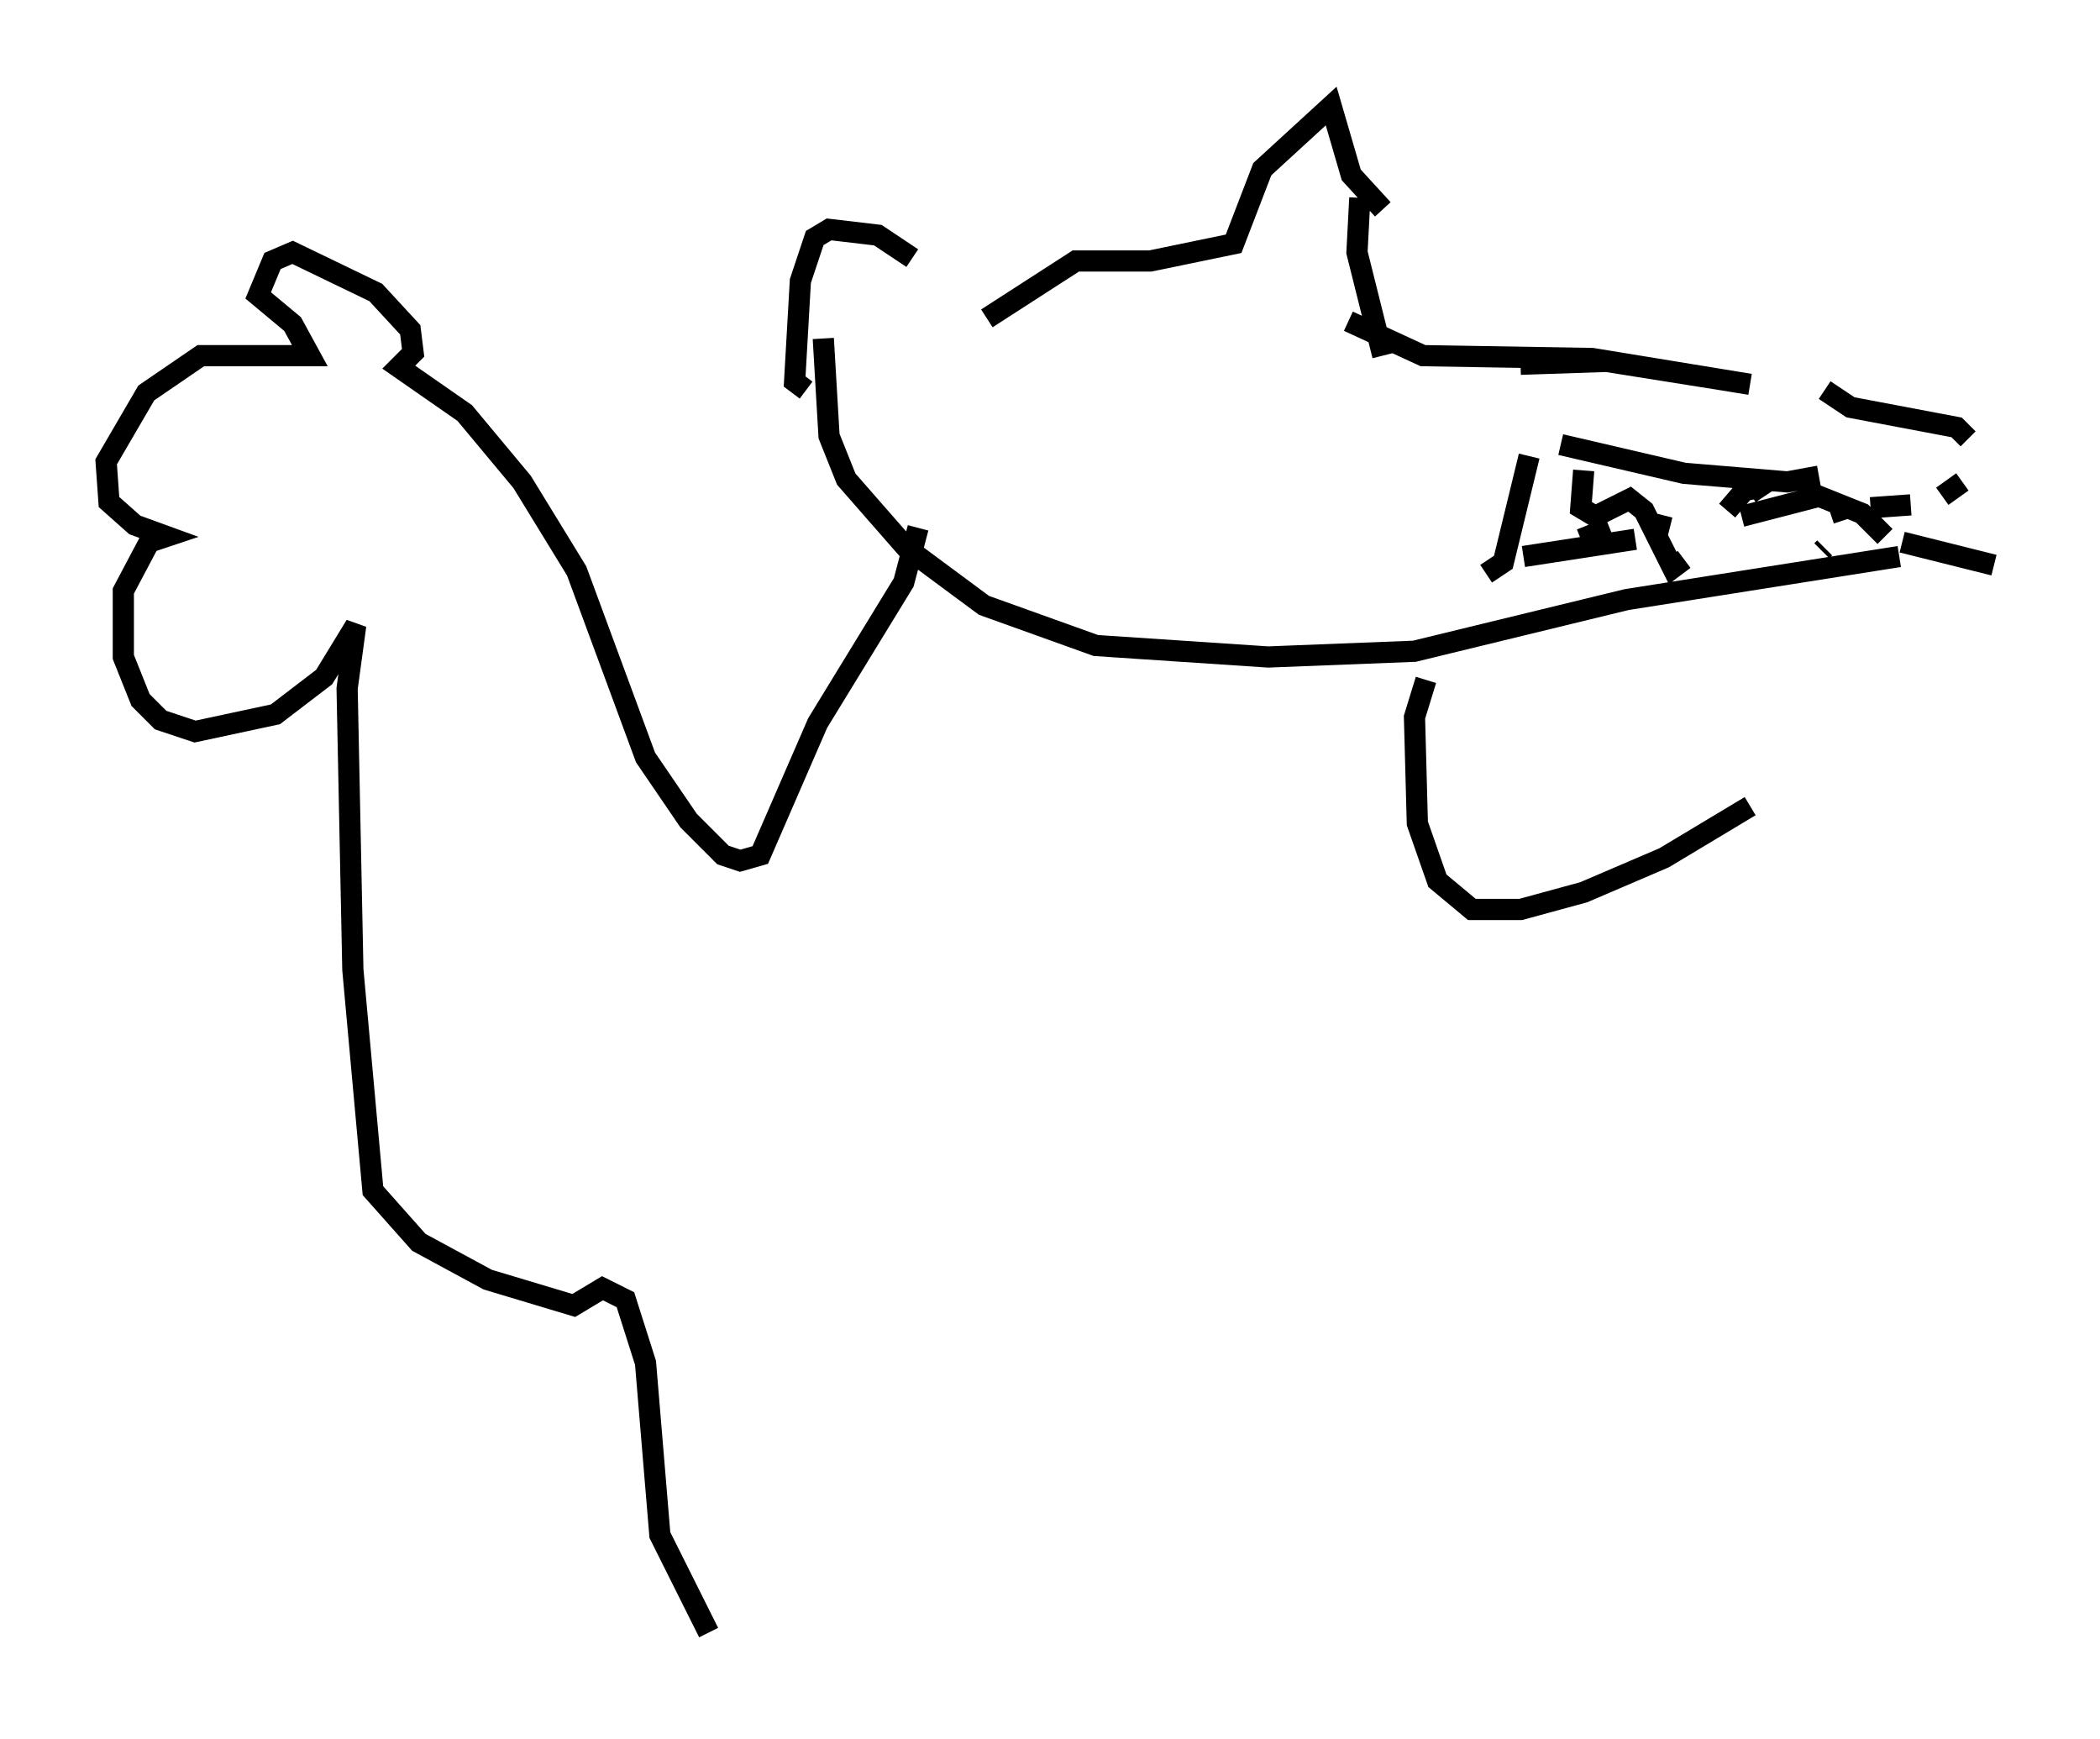 <?xml version="1.0" encoding="utf-8" ?>
<svg baseProfile="full" height="81.988" version="1.1" width="99.038" xmlns="http://www.w3.org/2000/svg" xmlns:ev="http://www.w3.org/2001/xml-events" xmlns:xlink="http://www.w3.org/1999/xlink"><defs /><rect fill="white" height="81.988" width="99.038" x="0" y="0" /><path d="M45.866, 16.908 m-2.842, -4.736 l-1.624, -1.083 -2.3, -0.271 l-0.677, 0.406 -0.677, 2.03 l-0.271, 4.736 0.541, 0.406 m8.525, -3.383 l4.195, -2.706 3.518, 0.0 l3.924, -0.812 1.353, -3.518 l3.248, -2.977 0.947, 3.248 l1.488, 1.624 m-26.387, 6.089 l0.271, 4.601 0.812, 2.03 l2.842, 3.248 3.654, 2.706 l5.277, 1.894 8.119, 0.541 l6.901, -0.271 10.013, -2.436 l12.855, -2.03 m-25.44, -16.915 l-0.135, 2.571 1.218, 4.871 m3.112, 1.218 l0.0, 0.0 m3.383, -0.812 l4.059, -0.135 5.954, 0.947 m4.33, 0.406 l1.218, 0.812 5.007, 0.947 l0.541, 0.541 m-0.271, 2.03 l-0.947, 0.677 m-1.488, 0.406 l-1.894, 0.135 m-2.165, 1.894 l-0.135, 0.135 m-22.327, -10.825 l3.518, 1.624 7.984, 0.135 l7.442, 1.218 m3.248, 4.33 l-1.488, 0.271 -4.871, -0.406 l-5.819, -1.353 m-1.488, 0.541 l-1.218, 5.007 -0.812, 0.541 m1.759, -0.812 l5.277, -0.812 m5.413, -0.812 l0.0, 0.0 m4.195, 0.0 l0.0, 0.0 m2.977, 0.947 l4.33, 1.083 m-19.35, -4.465 l-0.135, 1.759 0.677, 0.406 l1.624, -0.812 0.677, 0.541 l1.353, 2.706 0.541, -0.406 m2.03, -2.3 l0.812, -0.947 0.677, -0.135 l0.271, 0.406 m3.112, 0.812 l0.812, -0.271 m-12.584, 1.488 l1.353, -0.541 m1.759, -0.271 l1.083, 0.271 m3.383, -0.541 l3.654, -0.947 2.03, 0.812 l1.083, 1.083 m-45.602, -0.406 l-0.677, 2.571 -4.059, 6.631 l-2.706, 6.225 -0.947, 0.271 l-0.812, -0.271 -1.624, -1.624 l-2.03, -2.977 -3.248, -8.796 l-2.571, -4.195 -2.706, -3.248 l-3.112, -2.165 0.677, -0.677 l-0.135, -1.083 -1.624, -1.759 l-3.924, -1.894 -0.947, 0.406 l-0.677, 1.624 1.624, 1.353 l0.812, 1.488 -5.142, 0.0 l-2.571, 1.759 -1.894, 3.248 l0.135, 1.894 1.218, 1.083 l1.488, 0.541 -0.812, 0.271 l-1.218, 2.3 0.0, 3.112 l0.812, 2.03 0.947, 0.947 l1.624, 0.541 3.789, -0.812 l2.3, -1.759 1.488, -2.436 l-0.406, 2.977 0.271, 13.261 l0.947, 10.419 2.165, 2.436 l3.248, 1.759 4.059, 1.218 l1.353, -0.812 1.083, 0.541 l0.947, 2.977 0.677, 8.119 l2.3, 4.601 m33.829, -44.925 l-0.541, 1.759 0.135, 5.007 l0.947, 2.706 1.624, 1.353 l2.3, 0.0 2.977, -0.812 l3.789, -1.624 4.059, -2.436 " fill="none" stroke="black" stroke-width="1" /></svg>